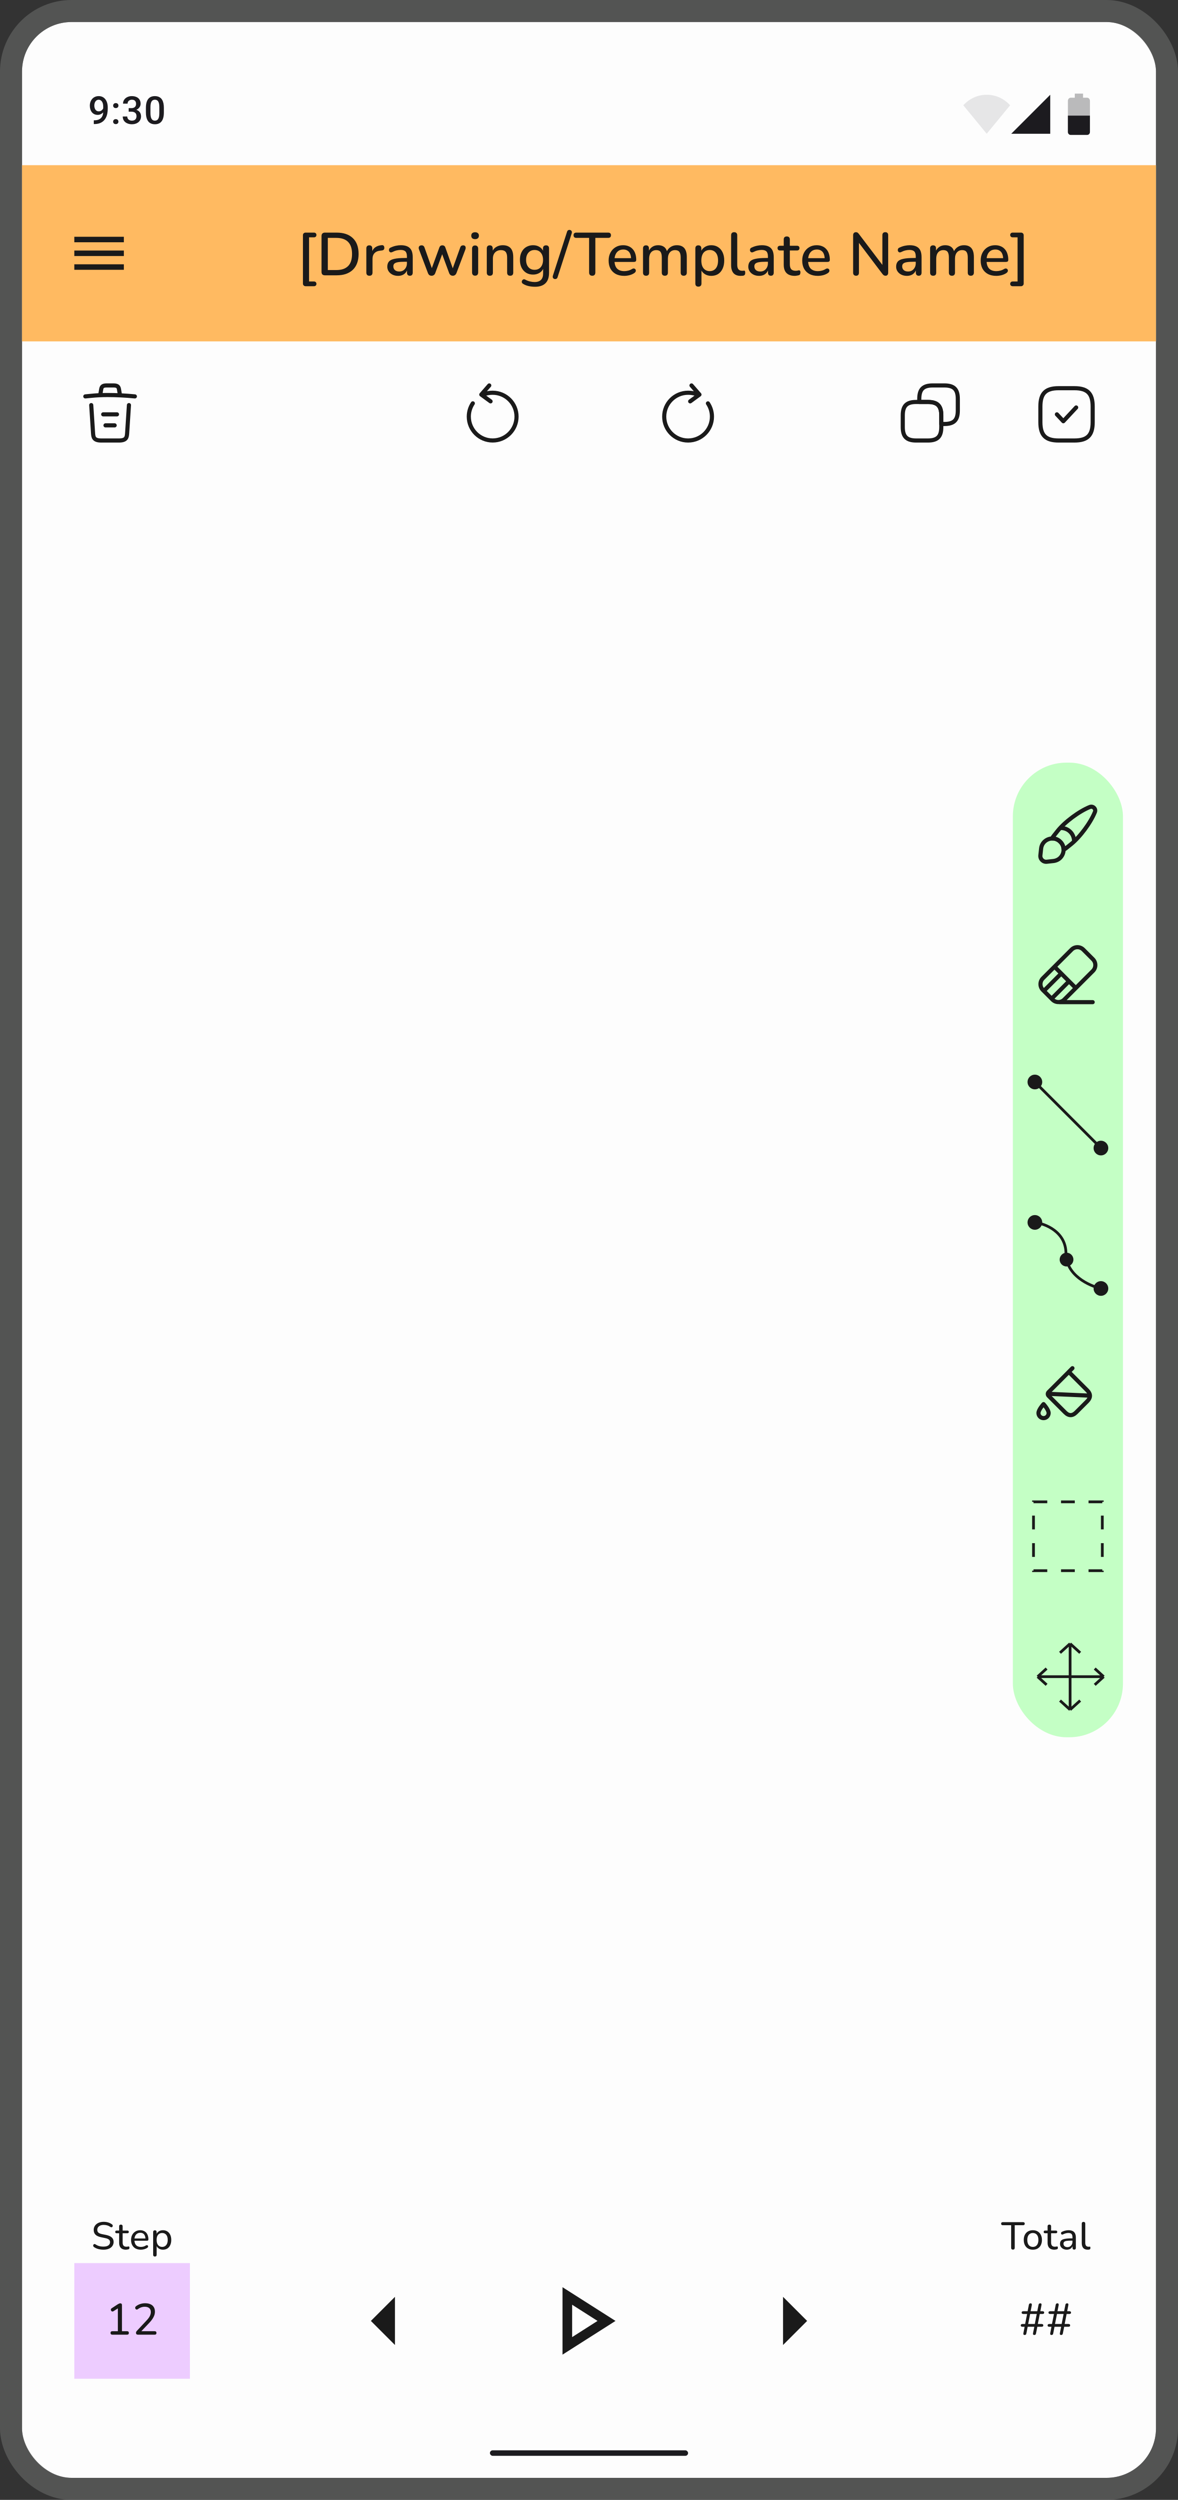 <svg width="428" height="908" viewBox="0 0 428 908" fill="none" xmlns="http://www.w3.org/2000/svg">
<rect x="0" y="0" width="428" height="908" fill="#333333" stroke="none"/>
<g clip-path="url(#clip0_1_809)">
<rect x="8" y="8" width="412" height="892" rx="18" fill="#FDFDFD"/>
<path d="M34.078 43.701H34.215C34.844 43.701 35.368 43.619 35.787 43.455C36.211 43.286 36.548 43.054 36.799 42.758C37.05 42.462 37.23 42.113 37.339 41.712C37.448 41.311 37.503 40.876 37.503 40.406V38.69C37.503 38.285 37.46 37.929 37.373 37.624C37.291 37.314 37.172 37.057 37.018 36.852C36.867 36.642 36.692 36.485 36.491 36.38C36.295 36.275 36.083 36.223 35.855 36.223C35.605 36.223 35.379 36.28 35.179 36.394C34.983 36.503 34.816 36.656 34.68 36.852C34.547 37.043 34.445 37.269 34.372 37.528C34.304 37.783 34.27 38.057 34.27 38.349C34.27 38.622 34.301 38.886 34.365 39.142C34.434 39.392 34.534 39.616 34.666 39.812C34.798 40.008 34.965 40.162 35.165 40.276C35.366 40.39 35.6 40.447 35.869 40.447C36.124 40.447 36.359 40.399 36.573 40.304C36.787 40.203 36.974 40.069 37.134 39.9C37.293 39.732 37.419 39.543 37.51 39.333C37.601 39.123 37.651 38.909 37.66 38.69L38.289 38.882C38.289 39.228 38.216 39.57 38.07 39.907C37.929 40.24 37.731 40.545 37.476 40.823C37.225 41.097 36.931 41.315 36.594 41.48C36.261 41.644 35.899 41.726 35.507 41.726C35.033 41.726 34.614 41.637 34.249 41.459C33.889 41.277 33.588 41.031 33.347 40.721C33.11 40.411 32.932 40.055 32.813 39.654C32.695 39.253 32.636 38.832 32.636 38.39C32.636 37.911 32.709 37.462 32.855 37.043C33 36.624 33.212 36.255 33.49 35.935C33.768 35.612 34.105 35.361 34.502 35.184C34.903 35.001 35.356 34.91 35.862 34.91C36.4 34.91 36.872 35.015 37.277 35.225C37.683 35.434 38.025 35.724 38.303 36.093C38.581 36.462 38.79 36.89 38.932 37.378C39.073 37.866 39.144 38.39 39.144 38.95V39.531C39.144 40.119 39.091 40.687 38.986 41.233C38.882 41.776 38.711 42.279 38.474 42.744C38.241 43.204 37.934 43.61 37.551 43.961C37.172 44.307 36.708 44.578 36.156 44.774C35.609 44.966 34.967 45.062 34.228 45.062H34.078V43.701ZM41.102 44.18C41.102 43.925 41.188 43.71 41.362 43.537C41.535 43.359 41.77 43.27 42.066 43.27C42.367 43.27 42.601 43.359 42.77 43.537C42.943 43.71 43.03 43.925 43.03 44.18C43.03 44.435 42.943 44.649 42.77 44.822C42.601 44.995 42.367 45.082 42.066 45.082C41.77 45.082 41.535 44.995 41.362 44.822C41.188 44.649 41.102 44.435 41.102 44.18ZM41.109 38.355C41.109 38.1 41.195 37.886 41.368 37.713C41.542 37.535 41.776 37.446 42.073 37.446C42.373 37.446 42.608 37.535 42.777 37.713C42.95 37.886 43.036 38.1 43.036 38.355C43.036 38.611 42.95 38.825 42.777 38.998C42.608 39.171 42.373 39.258 42.073 39.258C41.776 39.258 41.542 39.171 41.368 38.998C41.195 38.825 41.109 38.611 41.109 38.355ZM46.752 39.278H47.736C48.119 39.278 48.436 39.212 48.686 39.08C48.941 38.948 49.131 38.766 49.254 38.533C49.377 38.301 49.438 38.034 49.438 37.733C49.438 37.419 49.381 37.15 49.267 36.927C49.158 36.699 48.989 36.523 48.761 36.4C48.538 36.277 48.253 36.216 47.907 36.216C47.615 36.216 47.351 36.275 47.114 36.394C46.882 36.508 46.697 36.672 46.56 36.886C46.424 37.095 46.355 37.346 46.355 37.638H44.701C44.701 37.109 44.84 36.64 45.118 36.23C45.396 35.819 45.774 35.498 46.253 35.266C46.736 35.029 47.278 34.91 47.88 34.91C48.522 34.91 49.083 35.017 49.561 35.231C50.044 35.441 50.42 35.755 50.689 36.175C50.958 36.594 51.093 37.114 51.093 37.733C51.093 38.016 51.026 38.303 50.894 38.595C50.762 38.886 50.566 39.153 50.306 39.395C50.047 39.632 49.723 39.825 49.336 39.976C48.948 40.121 48.499 40.194 47.989 40.194H46.752V39.278ZM46.752 40.563V39.661H47.989C48.572 39.661 49.069 39.73 49.479 39.866C49.894 40.003 50.231 40.192 50.491 40.434C50.751 40.671 50.94 40.942 51.058 41.247C51.181 41.552 51.243 41.876 51.243 42.218C51.243 42.683 51.159 43.097 50.99 43.462C50.826 43.822 50.591 44.127 50.286 44.378C49.98 44.629 49.623 44.818 49.213 44.945C48.807 45.073 48.365 45.137 47.886 45.137C47.458 45.137 47.048 45.078 46.656 44.959C46.264 44.84 45.913 44.665 45.603 44.433C45.293 44.196 45.047 43.902 44.865 43.551C44.687 43.195 44.598 42.785 44.598 42.32H46.246C46.246 42.617 46.314 42.879 46.451 43.106C46.592 43.33 46.788 43.505 47.039 43.633C47.294 43.76 47.586 43.824 47.914 43.824C48.26 43.824 48.559 43.763 48.809 43.64C49.06 43.517 49.251 43.334 49.383 43.093C49.52 42.851 49.589 42.56 49.589 42.218C49.589 41.83 49.513 41.516 49.363 41.274C49.213 41.033 48.998 40.855 48.72 40.741C48.442 40.623 48.114 40.563 47.736 40.563H46.752ZM59.538 39.19V40.816C59.538 41.596 59.461 42.261 59.306 42.812C59.155 43.359 58.937 43.804 58.65 44.145C58.362 44.487 58.018 44.738 57.617 44.898C57.221 45.057 56.776 45.137 56.284 45.137C55.892 45.137 55.528 45.087 55.191 44.986C54.858 44.886 54.557 44.729 54.288 44.515C54.019 44.3 53.789 44.025 53.598 43.688C53.411 43.346 53.265 42.938 53.16 42.464C53.06 41.99 53.01 41.441 53.01 40.816V39.19C53.01 38.406 53.087 37.745 53.242 37.207C53.397 36.665 53.618 36.225 53.905 35.888C54.193 35.546 54.534 35.297 54.931 35.143C55.332 34.988 55.778 34.91 56.271 34.91C56.667 34.91 57.032 34.96 57.364 35.06C57.702 35.156 58.002 35.309 58.267 35.519C58.536 35.728 58.763 36.002 58.95 36.339C59.142 36.672 59.288 37.075 59.388 37.549C59.488 38.018 59.538 38.565 59.538 39.19ZM57.891 41.049V38.943C57.891 38.547 57.868 38.198 57.822 37.898C57.777 37.592 57.708 37.335 57.617 37.125C57.531 36.911 57.421 36.738 57.289 36.605C57.157 36.469 57.007 36.371 56.838 36.312C56.669 36.248 56.48 36.216 56.271 36.216C56.015 36.216 55.788 36.266 55.587 36.366C55.386 36.462 55.218 36.617 55.081 36.831C54.944 37.045 54.84 37.328 54.767 37.679C54.698 38.025 54.664 38.447 54.664 38.943V41.049C54.664 41.45 54.687 41.803 54.733 42.108C54.778 42.414 54.846 42.676 54.938 42.895C55.029 43.109 55.138 43.286 55.266 43.428C55.398 43.565 55.548 43.665 55.717 43.728C55.89 43.792 56.079 43.824 56.284 43.824C56.544 43.824 56.774 43.774 56.975 43.674C57.175 43.574 57.344 43.414 57.48 43.195C57.617 42.972 57.72 42.683 57.788 42.327C57.856 41.972 57.891 41.546 57.891 41.049Z" fill="#1C1B1F"/>
<path opacity="0.1" d="M358.5 34.417C355.1 34.417 352.125 35.904 350 38.242L358.5 48.583L367 38.242C364.875 35.904 361.9 34.417 358.5 34.417Z" fill="#1C1B1F"/>
<path d="M381.583 34.417L367.417 48.583H381.583V34.417V34.417Z" fill="#1C1B1F"/>
<path opacity="0.3" d="M393.5 34H390.5V35.5H389C388.448 35.5 388 36.004 388 36.625V47.875C388 48.496 388.448 49 389 49H395C395.552 49 396 48.496 396 47.875V36.625C396 36.004 395.552 35.5 395 35.5H393.5V34Z" fill="#1C1B1F"/>
<path d="M388 42C388 42.583 388 47.367 388 47.95C388 48.53 388.448 49 389 49H395C395.552 49 396 48.53 396 47.95C396 47.367 396 42.583 396 42H388Z" fill="#1C1B1F"/>
<rect x="178" y="890" width="72" height="2" rx="1" fill="#1C1B1F"/>
</g>
<rect x="4" y="4" width="420" height="900" rx="22" stroke="#747775" stroke-opacity="0.5" stroke-width="8"/>
<path d="M284.5 851.75L293.25 843L284.5 834.25V851.75Z" fill="#1A1A1A"/>
<path d="M143.5 834.25L134.75 843L143.5 851.75V834.25Z" fill="#1A1A1A"/>
<path d="M207.875 837.12L217.098 843L207.875 848.88V837.12ZM204.375 830.75V855.25L223.625 843L204.375 830.75Z" fill="#1A1A1A"/>
<path d="M368.035 817.098C367.82 817.098 367.657 817.042 367.545 816.93C367.433 816.809 367.377 816.641 367.377 816.426V808.236H364.311C364.133 808.236 363.993 808.189 363.891 808.096C363.788 807.993 363.737 807.853 363.737 807.676C363.737 807.499 363.788 807.363 363.891 807.27C363.993 807.177 364.133 807.13 364.311 807.13H371.745C371.931 807.13 372.071 807.177 372.165 807.27C372.267 807.363 372.319 807.499 372.319 807.676C372.319 807.853 372.267 807.993 372.165 808.096C372.071 808.189 371.931 808.236 371.745 808.236H368.679V816.426C368.679 816.641 368.623 816.809 368.511 816.93C368.408 817.042 368.249 817.098 368.035 817.098ZM375.262 817.126C374.59 817.126 374.007 816.981 373.512 816.692C373.018 816.403 372.635 815.992 372.364 815.46C372.094 814.928 371.958 814.303 371.958 813.584C371.958 813.043 372.033 812.557 372.182 812.128C372.341 811.689 372.565 811.316 372.854 811.008C373.144 810.7 373.489 810.467 373.89 810.308C374.301 810.14 374.758 810.056 375.262 810.056C375.934 810.056 376.518 810.201 377.012 810.49C377.507 810.779 377.89 811.19 378.16 811.722C378.431 812.245 378.566 812.865 378.566 813.584C378.566 814.125 378.487 814.615 378.328 815.054C378.179 815.493 377.96 815.866 377.67 816.174C377.381 816.482 377.031 816.72 376.62 816.888C376.219 817.047 375.766 817.126 375.262 817.126ZM375.262 816.118C375.673 816.118 376.028 816.02 376.326 815.824C376.634 815.628 376.868 815.343 377.026 814.97C377.194 814.597 377.278 814.135 377.278 813.584C377.278 812.763 377.096 812.137 376.732 811.708C376.368 811.279 375.878 811.064 375.262 811.064C374.861 811.064 374.506 811.162 374.198 811.358C373.9 811.545 373.666 811.825 373.498 812.198C373.33 812.571 373.246 813.033 373.246 813.584C373.246 814.405 373.428 815.035 373.792 815.474C374.166 815.903 374.656 816.118 375.262 816.118ZM383.098 817.126C382.547 817.126 382.085 817.028 381.712 816.832C381.348 816.636 381.073 816.351 380.886 815.978C380.709 815.605 380.62 815.147 380.62 814.606V811.162H379.724C379.556 811.162 379.425 811.12 379.332 811.036C379.239 810.943 379.192 810.821 379.192 810.672C379.192 810.513 379.239 810.392 379.332 810.308C379.425 810.224 379.556 810.182 379.724 810.182H380.62V808.656C380.62 808.441 380.676 808.283 380.788 808.18C380.9 808.068 381.059 808.012 381.264 808.012C381.469 808.012 381.623 808.068 381.726 808.18C381.838 808.283 381.894 808.441 381.894 808.656V810.182H383.588C383.765 810.182 383.901 810.224 383.994 810.308C384.087 810.392 384.134 810.513 384.134 810.672C384.134 810.821 384.087 810.943 383.994 811.036C383.901 811.12 383.765 811.162 383.588 811.162H381.894V814.494C381.894 815.007 382.001 815.395 382.216 815.656C382.431 815.917 382.785 816.048 383.28 816.048C383.457 816.048 383.607 816.034 383.728 816.006C383.849 815.969 383.957 815.95 384.05 815.95C384.134 815.941 384.204 815.969 384.26 816.034C384.325 816.099 384.358 816.221 384.358 816.398C384.358 816.529 384.335 816.65 384.288 816.762C384.251 816.865 384.171 816.935 384.05 816.972C383.938 817.009 383.789 817.042 383.602 817.07C383.415 817.107 383.247 817.126 383.098 817.126ZM387.598 817.126C387.131 817.126 386.706 817.033 386.324 816.846C385.95 816.659 385.656 816.407 385.442 816.09C385.236 815.773 385.134 815.418 385.134 815.026C385.134 814.522 385.26 814.125 385.512 813.836C385.764 813.547 386.188 813.341 386.786 813.22C387.383 813.089 388.186 813.024 389.194 813.024H389.852V813.836H389.222C388.503 813.836 387.934 813.869 387.514 813.934C387.103 813.999 386.814 814.116 386.646 814.284C386.478 814.443 386.394 814.667 386.394 814.956C386.394 815.32 386.52 815.619 386.772 815.852C387.033 816.085 387.388 816.202 387.836 816.202C388.19 816.202 388.503 816.118 388.774 815.95C389.044 815.773 389.259 815.539 389.418 815.25C389.576 814.951 389.656 814.611 389.656 814.228V812.618C389.656 812.067 389.544 811.671 389.32 811.428C389.096 811.176 388.718 811.05 388.186 811.05C387.878 811.05 387.56 811.092 387.234 811.176C386.907 811.26 386.566 811.391 386.212 811.568C386.072 811.633 385.95 811.657 385.848 811.638C385.745 811.61 385.661 811.554 385.596 811.47C385.54 811.377 385.507 811.279 385.498 811.176C385.498 811.064 385.521 810.957 385.568 810.854C385.624 810.751 385.717 810.677 385.848 810.63C386.258 810.425 386.664 810.28 387.066 810.196C387.476 810.103 387.859 810.056 388.214 810.056C388.82 810.056 389.32 810.154 389.712 810.35C390.104 810.537 390.398 810.831 390.594 811.232C390.79 811.624 390.888 812.128 390.888 812.744V816.44C390.888 816.655 390.836 816.818 390.734 816.93C390.631 817.042 390.482 817.098 390.286 817.098C390.099 817.098 389.95 817.042 389.838 816.93C389.735 816.818 389.684 816.655 389.684 816.44V815.446H389.81C389.735 815.791 389.595 816.09 389.39 816.342C389.184 816.594 388.928 816.79 388.62 816.93C388.321 817.061 387.98 817.126 387.598 817.126ZM395.174 817.126C394.474 817.126 393.942 816.921 393.578 816.51C393.214 816.09 393.032 815.488 393.032 814.704V807.676C393.032 807.461 393.088 807.303 393.2 807.2C393.312 807.088 393.466 807.032 393.662 807.032C393.868 807.032 394.026 807.088 394.138 807.2C394.25 807.303 394.306 807.461 394.306 807.676V814.606C394.306 815.091 394.404 815.455 394.6 815.698C394.806 815.931 395.095 816.048 395.468 816.048C395.552 816.048 395.627 816.048 395.692 816.048C395.758 816.039 395.823 816.029 395.888 816.02C395.991 816.011 396.066 816.039 396.112 816.104C396.159 816.169 396.182 816.3 396.182 816.496C396.182 816.673 396.14 816.813 396.056 816.916C395.982 817.009 395.856 817.07 395.678 817.098C395.594 817.107 395.51 817.112 395.426 817.112C395.342 817.121 395.258 817.126 395.174 817.126Z" fill="#1A1A1A"/>
<path d="M372.262 848.112C372.081 848.112 371.953 848.053 371.878 847.936C371.804 847.819 371.788 847.653 371.83 847.44L372.294 845.008L372.806 845.12H371.494C371.366 845.12 371.254 845.104 371.158 845.072C371.062 845.029 370.988 844.971 370.934 844.896C370.892 844.821 370.87 844.725 370.87 844.608C370.87 844.448 370.924 844.325 371.03 844.24C371.148 844.155 371.302 844.112 371.494 844.112H372.998L372.438 844.224L373.206 840.336L373.606 840.48H371.814C371.686 840.48 371.574 840.459 371.478 840.416C371.382 840.373 371.308 840.315 371.254 840.24C371.212 840.165 371.19 840.075 371.19 839.968C371.19 839.797 371.244 839.675 371.35 839.6C371.468 839.515 371.622 839.472 371.814 839.472H373.798L373.334 839.6L373.814 837.152C373.846 836.96 373.916 836.821 374.022 836.736C374.14 836.651 374.284 836.608 374.454 836.608C374.625 836.608 374.748 836.667 374.822 836.784C374.897 836.901 374.918 837.067 374.886 837.28L374.454 839.472H376.87L377.334 837.152C377.366 836.96 377.436 836.821 377.542 836.736C377.66 836.651 377.804 836.608 377.974 836.608C378.156 836.608 378.284 836.667 378.358 836.784C378.433 836.901 378.449 837.067 378.406 837.28L377.958 839.6L377.558 839.472H378.758C378.897 839.472 379.009 839.493 379.094 839.536C379.19 839.568 379.26 839.621 379.302 839.696C379.356 839.76 379.382 839.851 379.382 839.968C379.382 840.128 379.329 840.256 379.222 840.352C379.116 840.437 378.961 840.48 378.758 840.48H377.35L377.814 840.336L377.046 844.24L376.646 844.112H378.438C378.566 844.112 378.678 844.133 378.774 844.176C378.87 844.208 378.94 844.261 378.982 844.336C379.036 844.411 379.062 844.501 379.062 844.608C379.062 844.779 379.009 844.907 378.902 844.992C378.796 845.077 378.641 845.12 378.438 845.12H376.454L376.918 845.008L376.406 847.568C376.374 847.76 376.305 847.899 376.198 847.984C376.092 848.069 375.953 848.112 375.782 848.112C375.601 848.112 375.468 848.053 375.382 847.936C375.308 847.819 375.292 847.653 375.334 847.44L375.798 845.12H373.382L372.902 847.568C372.87 847.76 372.801 847.899 372.694 847.984C372.588 848.069 372.444 848.112 372.262 848.112ZM373.558 844.112H375.974L376.678 840.48H374.278L373.558 844.112ZM382.016 848.112C381.835 848.112 381.707 848.053 381.632 847.936C381.557 847.819 381.541 847.653 381.584 847.44L382.048 845.008L382.56 845.12H381.248C381.12 845.12 381.008 845.104 380.912 845.072C380.816 845.029 380.741 844.971 380.688 844.896C380.645 844.821 380.624 844.725 380.624 844.608C380.624 844.448 380.677 844.325 380.784 844.24C380.901 844.155 381.056 844.112 381.248 844.112H382.752L382.192 844.224L382.96 840.336L383.36 840.48H381.568C381.44 840.48 381.328 840.459 381.232 840.416C381.136 840.373 381.061 840.315 381.008 840.24C380.965 840.165 380.944 840.075 380.944 839.968C380.944 839.797 380.997 839.675 381.104 839.6C381.221 839.515 381.376 839.472 381.568 839.472H383.552L383.088 839.6L383.568 837.152C383.6 836.96 383.669 836.821 383.776 836.736C383.893 836.651 384.037 836.608 384.208 836.608C384.379 836.608 384.501 836.667 384.576 836.784C384.651 836.901 384.672 837.067 384.64 837.28L384.208 839.472H386.624L387.088 837.152C387.12 836.96 387.189 836.821 387.296 836.736C387.413 836.651 387.557 836.608 387.728 836.608C387.909 836.608 388.037 836.667 388.112 836.784C388.187 836.901 388.203 837.067 388.16 837.28L387.712 839.6L387.312 839.472H388.512C388.651 839.472 388.763 839.493 388.848 839.536C388.944 839.568 389.013 839.621 389.056 839.696C389.109 839.76 389.136 839.851 389.136 839.968C389.136 840.128 389.083 840.256 388.976 840.352C388.869 840.437 388.715 840.48 388.512 840.48H387.104L387.568 840.336L386.8 844.24L386.4 844.112H388.192C388.32 844.112 388.432 844.133 388.528 844.176C388.624 844.208 388.693 844.261 388.736 844.336C388.789 844.411 388.816 844.501 388.816 844.608C388.816 844.779 388.763 844.907 388.656 844.992C388.549 845.077 388.395 845.12 388.192 845.12H386.208L386.672 845.008L386.16 847.568C386.128 847.76 386.059 847.899 385.952 847.984C385.845 848.069 385.707 848.112 385.536 848.112C385.355 848.112 385.221 848.053 385.136 847.936C385.061 847.819 385.045 847.653 385.088 847.44L385.552 845.12H383.136L382.656 847.568C382.624 847.76 382.555 847.899 382.448 847.984C382.341 848.069 382.197 848.112 382.016 848.112ZM383.312 844.112H385.728L386.432 840.48H384.032L383.312 844.112Z" fill="#1A1A1A"/>
<path d="M37.585 817.126C37.146 817.126 36.722 817.089 36.311 817.014C35.9 816.949 35.513 816.846 35.149 816.706C34.785 816.566 34.458 816.393 34.169 816.188C34.048 816.104 33.959 816.001 33.903 815.88C33.856 815.759 33.842 815.642 33.861 815.53C33.889 815.409 33.94 815.306 34.015 815.222C34.099 815.138 34.197 815.087 34.309 815.068C34.421 815.049 34.542 815.087 34.673 815.18C35.102 815.469 35.55 815.679 36.017 815.81C36.493 815.941 37.016 816.006 37.585 816.006C38.406 816.006 39.008 815.857 39.391 815.558C39.783 815.259 39.979 814.867 39.979 814.382C39.979 813.981 39.839 813.668 39.559 813.444C39.279 813.211 38.808 813.029 38.145 812.898L36.661 812.59C35.784 812.403 35.126 812.095 34.687 811.666C34.258 811.237 34.043 810.663 34.043 809.944C34.043 809.505 34.132 809.109 34.309 808.754C34.486 808.39 34.738 808.077 35.065 807.816C35.392 807.555 35.774 807.354 36.213 807.214C36.661 807.074 37.156 807.004 37.697 807.004C38.276 807.004 38.817 807.083 39.321 807.242C39.834 807.401 40.296 807.634 40.707 807.942C40.819 808.026 40.894 808.129 40.931 808.25C40.968 808.362 40.973 808.474 40.945 808.586C40.926 808.698 40.875 808.791 40.791 808.866C40.716 808.941 40.618 808.983 40.497 808.992C40.385 809.001 40.259 808.959 40.119 808.866C39.746 808.605 39.363 808.418 38.971 808.306C38.579 808.185 38.15 808.124 37.683 808.124C37.207 808.124 36.792 808.199 36.437 808.348C36.092 808.497 35.821 808.707 35.625 808.978C35.438 809.239 35.345 809.547 35.345 809.902C35.345 810.331 35.476 810.667 35.737 810.91C35.998 811.153 36.437 811.339 37.053 811.47L38.523 811.764C39.456 811.96 40.147 812.263 40.595 812.674C41.052 813.075 41.281 813.617 41.281 814.298C41.281 814.727 41.192 815.115 41.015 815.46C40.847 815.805 40.604 816.104 40.287 816.356C39.97 816.599 39.582 816.79 39.125 816.93C38.668 817.061 38.154 817.126 37.585 817.126ZM45.764 817.126C45.214 817.126 44.752 817.028 44.378 816.832C44.014 816.636 43.739 816.351 43.552 815.978C43.375 815.605 43.286 815.147 43.286 814.606V811.162H42.39C42.222 811.162 42.092 811.12 41.998 811.036C41.905 810.943 41.858 810.821 41.858 810.672C41.858 810.513 41.905 810.392 41.998 810.308C42.092 810.224 42.222 810.182 42.39 810.182H43.286V808.656C43.286 808.441 43.342 808.283 43.454 808.18C43.566 808.068 43.725 808.012 43.93 808.012C44.136 808.012 44.29 808.068 44.392 808.18C44.504 808.283 44.56 808.441 44.56 808.656V810.182H46.254C46.432 810.182 46.567 810.224 46.66 810.308C46.754 810.392 46.8 810.513 46.8 810.672C46.8 810.821 46.754 810.943 46.66 811.036C46.567 811.12 46.432 811.162 46.254 811.162H44.56V814.494C44.56 815.007 44.668 815.395 44.882 815.656C45.097 815.917 45.452 816.048 45.946 816.048C46.124 816.048 46.273 816.034 46.394 816.006C46.516 815.969 46.623 815.95 46.716 815.95C46.8 815.941 46.87 815.969 46.926 816.034C46.992 816.099 47.024 816.221 47.024 816.398C47.024 816.529 47.001 816.65 46.954 816.762C46.917 816.865 46.838 816.935 46.716 816.972C46.604 817.009 46.455 817.042 46.268 817.07C46.082 817.107 45.914 817.126 45.764 817.126ZM51.176 817.126C50.438 817.126 49.804 816.986 49.272 816.706C48.749 816.417 48.343 816.011 48.054 815.488C47.764 814.956 47.62 814.331 47.62 813.612C47.62 812.903 47.76 812.282 48.04 811.75C48.329 811.218 48.721 810.803 49.216 810.504C49.72 810.205 50.294 810.056 50.938 810.056C51.395 810.056 51.806 810.135 52.17 810.294C52.543 810.443 52.86 810.663 53.122 810.952C53.383 811.241 53.579 811.596 53.71 812.016C53.85 812.427 53.92 812.893 53.92 813.416C53.92 813.565 53.873 813.682 53.78 813.766C53.696 813.841 53.57 813.878 53.402 813.878H48.614V813.066H53.08L52.842 813.262C52.842 812.777 52.767 812.366 52.618 812.03C52.478 811.685 52.268 811.423 51.988 811.246C51.717 811.069 51.376 810.98 50.966 810.98C50.518 810.98 50.135 811.087 49.818 811.302C49.5 811.507 49.258 811.801 49.09 812.184C48.922 812.557 48.838 812.991 48.838 813.486V813.57C48.838 814.41 49.038 815.045 49.44 815.474C49.841 815.903 50.42 816.118 51.176 816.118C51.474 816.118 51.778 816.081 52.086 816.006C52.403 815.931 52.706 815.796 52.996 815.6C53.136 815.516 53.262 815.479 53.374 815.488C53.495 815.488 53.593 815.525 53.668 815.6C53.742 815.665 53.789 815.749 53.808 815.852C53.826 815.945 53.812 816.048 53.766 816.16C53.719 816.272 53.63 816.37 53.5 816.454C53.192 816.669 52.823 816.837 52.394 816.958C51.974 817.07 51.568 817.126 51.176 817.126ZM56.274 819.618C56.078 819.618 55.924 819.562 55.812 819.45C55.7 819.338 55.644 819.179 55.644 818.974V810.728C55.644 810.513 55.7 810.355 55.812 810.252C55.924 810.14 56.078 810.084 56.274 810.084C56.479 810.084 56.633 810.14 56.736 810.252C56.848 810.355 56.904 810.513 56.904 810.728V812.002L56.75 811.75C56.899 811.237 57.193 810.826 57.632 810.518C58.071 810.21 58.598 810.056 59.214 810.056C59.821 810.056 60.348 810.201 60.796 810.49C61.244 810.77 61.594 811.176 61.846 811.708C62.098 812.231 62.224 812.856 62.224 813.584C62.224 814.303 62.098 814.933 61.846 815.474C61.603 816.006 61.253 816.417 60.796 816.706C60.348 816.986 59.821 817.126 59.214 817.126C58.607 817.126 58.085 816.972 57.646 816.664C57.207 816.356 56.913 815.95 56.764 815.446H56.918V818.974C56.918 819.179 56.862 819.338 56.75 819.45C56.638 819.562 56.479 819.618 56.274 819.618ZM58.92 816.118C59.321 816.118 59.671 816.02 59.97 815.824C60.278 815.628 60.516 815.343 60.684 814.97C60.852 814.597 60.936 814.135 60.936 813.584C60.936 812.763 60.754 812.137 60.39 811.708C60.026 811.279 59.536 811.064 58.92 811.064C58.509 811.064 58.15 811.162 57.842 811.358C57.543 811.545 57.31 811.825 57.142 812.198C56.983 812.571 56.904 813.033 56.904 813.584C56.904 814.405 57.086 815.035 57.45 815.474C57.814 815.903 58.304 816.118 58.92 816.118Z" fill="#1A1A1A"/>
<rect x="27" y="822" width="42" height="42" fill="#EDCCFF"/>
<path d="M40.806 848C40.604 848 40.444 847.941 40.326 847.824C40.209 847.707 40.15 847.552 40.15 847.36C40.15 847.157 40.209 847.003 40.326 846.896C40.444 846.789 40.604 846.736 40.806 846.736H42.822V837.952H43.59L41.254 839.456C41.105 839.552 40.961 839.595 40.822 839.584C40.694 839.563 40.582 839.509 40.486 839.424C40.39 839.328 40.326 839.216 40.294 839.088C40.262 838.96 40.268 838.832 40.31 838.704C40.364 838.565 40.47 838.453 40.63 838.368L42.838 836.928C42.998 836.832 43.148 836.757 43.286 836.704C43.436 836.64 43.58 836.608 43.718 836.608C43.878 836.608 44.017 836.656 44.134 836.752C44.252 836.848 44.31 837.003 44.31 837.216V846.736H46.166C46.38 846.736 46.54 846.789 46.646 846.896C46.764 847.003 46.822 847.157 46.822 847.36C46.822 847.563 46.764 847.723 46.646 847.84C46.54 847.947 46.38 848 46.166 848H40.806ZM50.16 848C49.904 848 49.712 847.941 49.584 847.824C49.467 847.696 49.408 847.525 49.408 847.312C49.408 847.184 49.44 847.056 49.504 846.928C49.568 846.8 49.664 846.672 49.792 846.544L53.296 842.784C53.829 842.219 54.213 841.696 54.448 841.216C54.683 840.736 54.8 840.251 54.8 839.76C54.8 839.141 54.608 838.672 54.224 838.352C53.851 838.021 53.301 837.856 52.576 837.856C52.128 837.856 51.696 837.931 51.28 838.08C50.875 838.219 50.475 838.437 50.08 838.736C49.931 838.843 49.792 838.891 49.664 838.88C49.536 838.869 49.424 838.821 49.328 838.736C49.243 838.64 49.179 838.533 49.136 838.416C49.104 838.288 49.109 838.155 49.152 838.016C49.195 837.877 49.285 837.76 49.424 837.664C49.861 837.323 50.368 837.056 50.944 836.864C51.52 836.672 52.112 836.576 52.72 836.576C53.488 836.576 54.133 836.699 54.656 836.944C55.189 837.179 55.595 837.525 55.872 837.984C56.149 838.432 56.288 838.981 56.288 839.632C56.288 840.08 56.213 840.523 56.064 840.96C55.915 841.387 55.691 841.824 55.392 842.272C55.104 842.72 54.731 843.184 54.272 843.664L50.944 847.168V846.736H56.192C56.405 846.736 56.565 846.789 56.672 846.896C56.789 847.003 56.848 847.157 56.848 847.36C56.848 847.563 56.789 847.723 56.672 847.84C56.565 847.947 56.405 848 56.192 848H50.16Z" fill="#1A1A1A"/>
<rect width="412" height="64" transform="translate(8 60)" fill="#FFBA61"/>
<g clip-path="url(#clip1_1_809)">
<path fill-rule="evenodd" clip-rule="evenodd" d="M27 88V86H45V88H27ZM27 93H45V91H27V93ZM27 98H45V96H27V98Z" fill="#1A1A1A"/>
</g>
<path d="M111.011 103.96C110.747 103.96 110.52 103.865 110.329 103.674C110.153 103.498 110.065 103.278 110.065 103.014V85.436C110.065 85.157 110.153 84.93 110.329 84.754C110.52 84.578 110.747 84.49 111.011 84.49H114.091C114.355 84.49 114.568 84.571 114.729 84.732C114.891 84.893 114.971 85.099 114.971 85.348C114.971 85.583 114.891 85.788 114.729 85.964C114.568 86.125 114.355 86.206 114.091 86.206H112.287V102.244H114.091C114.355 102.244 114.568 102.325 114.729 102.486C114.891 102.662 114.971 102.867 114.971 103.102C114.971 103.351 114.891 103.557 114.729 103.718C114.568 103.879 114.355 103.96 114.091 103.96H111.011ZM118.052 100C117.656 100 117.348 99.897 117.128 99.692C116.922 99.472 116.82 99.164 116.82 98.768V85.722C116.82 85.326 116.922 85.025 117.128 84.82C117.348 84.6 117.656 84.49 118.052 84.49H122.298C124.85 84.49 126.815 85.157 128.194 86.492C129.587 87.812 130.284 89.726 130.284 92.234C130.284 93.481 130.108 94.588 129.756 95.556C129.404 96.524 128.883 97.338 128.194 97.998C127.519 98.643 126.69 99.142 125.708 99.494C124.725 99.831 123.588 100 122.298 100H118.052ZM119.108 98.086H122.166C123.134 98.086 123.97 97.969 124.674 97.734C125.392 97.485 125.994 97.118 126.478 96.634C126.962 96.15 127.321 95.541 127.556 94.808C127.79 94.075 127.908 93.217 127.908 92.234C127.908 90.283 127.424 88.824 126.456 87.856C125.502 86.888 124.072 86.404 122.166 86.404H119.108V98.086ZM134.221 100.154C133.854 100.154 133.576 100.059 133.385 99.868C133.194 99.663 133.099 99.384 133.099 99.032V90.232C133.099 89.865 133.194 89.587 133.385 89.396C133.576 89.205 133.84 89.11 134.177 89.11C134.529 89.11 134.793 89.205 134.969 89.396C135.16 89.587 135.255 89.865 135.255 90.232V91.838H135.035C135.27 90.958 135.702 90.291 136.333 89.836C136.964 89.381 137.77 89.117 138.753 89.044C139.017 89.029 139.222 89.095 139.369 89.242C139.53 89.389 139.618 89.616 139.633 89.924C139.662 90.232 139.596 90.481 139.435 90.672C139.274 90.848 139.024 90.951 138.687 90.98L138.269 91.024C137.316 91.112 136.59 91.413 136.091 91.926C135.592 92.439 135.343 93.143 135.343 94.038V99.032C135.343 99.384 135.248 99.663 135.057 99.868C134.881 100.059 134.602 100.154 134.221 100.154ZM144.631 100.198C143.883 100.198 143.208 100.051 142.607 99.758C142.02 99.465 141.558 99.069 141.221 98.57C140.883 98.071 140.715 97.507 140.715 96.876C140.715 96.084 140.913 95.461 141.309 95.006C141.719 94.537 142.387 94.207 143.311 94.016C144.249 93.811 145.511 93.708 147.095 93.708H148.129V95.072H147.117C146.061 95.072 145.225 95.123 144.609 95.226C143.993 95.329 143.553 95.505 143.289 95.754C143.039 95.989 142.915 96.319 142.915 96.744C142.915 97.301 143.105 97.756 143.487 98.108C143.868 98.445 144.396 98.614 145.071 98.614C145.613 98.614 146.09 98.489 146.501 98.24C146.911 97.976 147.234 97.624 147.469 97.184C147.718 96.744 147.843 96.238 147.843 95.666V93.136C147.843 92.3 147.667 91.699 147.315 91.332C146.963 90.965 146.383 90.782 145.577 90.782C145.107 90.782 144.616 90.841 144.103 90.958C143.604 91.075 143.083 91.273 142.541 91.552C142.291 91.669 142.079 91.706 141.903 91.662C141.727 91.618 141.587 91.523 141.485 91.376C141.382 91.215 141.323 91.046 141.309 90.87C141.309 90.679 141.353 90.496 141.441 90.32C141.543 90.144 141.712 90.012 141.947 89.924C142.592 89.616 143.23 89.396 143.861 89.264C144.491 89.132 145.085 89.066 145.643 89.066C146.625 89.066 147.432 89.22 148.063 89.528C148.708 89.836 149.185 90.305 149.493 90.936C149.801 91.567 149.955 92.381 149.955 93.378V99.032C149.955 99.384 149.867 99.663 149.691 99.868C149.515 100.059 149.258 100.154 148.921 100.154C148.598 100.154 148.341 100.059 148.151 99.868C147.96 99.663 147.865 99.384 147.865 99.032V97.602H148.063C147.945 98.145 147.725 98.614 147.403 99.01C147.095 99.391 146.706 99.685 146.237 99.89C145.767 100.095 145.232 100.198 144.631 100.198ZM156.824 100.154C156.516 100.154 156.244 100.081 156.01 99.934C155.79 99.773 155.614 99.523 155.482 99.186L152.248 90.628C152.13 90.335 152.094 90.078 152.138 89.858C152.182 89.623 152.292 89.44 152.468 89.308C152.658 89.176 152.9 89.11 153.194 89.11C153.458 89.11 153.67 89.176 153.832 89.308C154.008 89.425 154.154 89.66 154.272 90.012L157.154 98.13H156.626L159.618 89.924C159.72 89.645 159.86 89.44 160.036 89.308C160.212 89.176 160.439 89.11 160.718 89.11C160.996 89.11 161.224 89.176 161.4 89.308C161.59 89.44 161.73 89.645 161.818 89.924L164.744 98.13H164.26L167.186 89.968C167.303 89.631 167.45 89.403 167.626 89.286C167.816 89.169 168.029 89.11 168.264 89.11C168.557 89.11 168.777 89.183 168.924 89.33C169.085 89.477 169.173 89.667 169.188 89.902C169.217 90.122 169.18 90.364 169.078 90.628L165.844 99.186C165.712 99.509 165.528 99.751 165.294 99.912C165.074 100.073 164.817 100.154 164.524 100.154C164.216 100.154 163.944 100.073 163.71 99.912C163.49 99.751 163.314 99.509 163.182 99.186L160.102 90.848H161.202L158.144 99.186C158.026 99.509 157.85 99.751 157.616 99.912C157.396 100.073 157.132 100.154 156.824 100.154ZM172.613 100.132C172.261 100.132 171.99 100.029 171.799 99.824C171.609 99.604 171.513 99.303 171.513 98.922V90.342C171.513 89.961 171.609 89.667 171.799 89.462C171.99 89.257 172.261 89.154 172.613 89.154C172.965 89.154 173.237 89.257 173.427 89.462C173.633 89.667 173.735 89.961 173.735 90.342V98.922C173.735 99.303 173.64 99.604 173.449 99.824C173.259 100.029 172.98 100.132 172.613 100.132ZM172.613 86.866C172.173 86.866 171.829 86.756 171.579 86.536C171.345 86.316 171.227 86.008 171.227 85.612C171.227 85.201 171.345 84.893 171.579 84.688C171.829 84.468 172.173 84.358 172.613 84.358C173.053 84.358 173.391 84.468 173.625 84.688C173.875 84.893 173.999 85.201 173.999 85.612C173.999 86.008 173.875 86.316 173.625 86.536C173.391 86.756 173.053 86.866 172.613 86.866ZM177.963 100.154C177.611 100.154 177.339 100.059 177.149 99.868C176.958 99.663 176.863 99.384 176.863 99.032V90.232C176.863 89.865 176.958 89.587 177.149 89.396C177.339 89.205 177.603 89.11 177.941 89.11C178.293 89.11 178.557 89.205 178.733 89.396C178.923 89.587 179.019 89.865 179.019 90.232V91.948L178.777 91.552C179.099 90.731 179.605 90.115 180.295 89.704C180.984 89.279 181.776 89.066 182.671 89.066C183.521 89.066 184.225 89.227 184.783 89.55C185.355 89.858 185.78 90.335 186.059 90.98C186.337 91.611 186.477 92.41 186.477 93.378V99.032C186.477 99.384 186.381 99.663 186.191 99.868C186 100.059 185.729 100.154 185.377 100.154C185.01 100.154 184.731 100.059 184.541 99.868C184.35 99.663 184.255 99.384 184.255 99.032V93.51C184.255 92.586 184.071 91.911 183.705 91.486C183.353 91.061 182.795 90.848 182.033 90.848C181.138 90.848 180.419 91.127 179.877 91.684C179.349 92.241 179.085 92.989 179.085 93.928V99.032C179.085 99.78 178.711 100.154 177.963 100.154ZM194.401 104.158C193.609 104.158 192.839 104.077 192.091 103.916C191.357 103.755 190.69 103.491 190.089 103.124C189.869 103.007 189.722 102.86 189.649 102.684C189.575 102.523 189.553 102.354 189.583 102.178C189.627 102.002 189.707 101.848 189.825 101.716C189.942 101.584 190.081 101.496 190.243 101.452C190.419 101.408 190.602 101.437 190.793 101.54C191.438 101.892 192.047 102.127 192.619 102.244C193.205 102.376 193.748 102.442 194.247 102.442C195.273 102.442 196.043 102.178 196.557 101.65C197.07 101.137 197.327 100.374 197.327 99.362V97.118H197.525C197.305 97.925 196.843 98.563 196.139 99.032C195.435 99.501 194.621 99.736 193.697 99.736C192.729 99.736 191.885 99.516 191.167 99.076C190.448 98.621 189.891 97.998 189.495 97.206C189.099 96.399 188.901 95.461 188.901 94.39C188.901 93.583 189.011 92.857 189.231 92.212C189.465 91.567 189.788 91.009 190.199 90.54C190.624 90.071 191.13 89.711 191.717 89.462C192.318 89.198 192.978 89.066 193.697 89.066C194.635 89.066 195.449 89.301 196.139 89.77C196.843 90.239 197.297 90.877 197.503 91.684L197.283 92.058V90.232C197.283 89.865 197.378 89.587 197.569 89.396C197.774 89.205 198.045 89.11 198.383 89.11C198.735 89.11 199.006 89.205 199.197 89.396C199.387 89.587 199.483 89.865 199.483 90.232V99.098C199.483 100.77 199.05 102.031 198.185 102.882C197.319 103.733 196.058 104.158 194.401 104.158ZM194.225 97.998C194.87 97.998 195.42 97.851 195.875 97.558C196.329 97.265 196.681 96.847 196.931 96.304C197.18 95.761 197.305 95.123 197.305 94.39C197.305 93.29 197.026 92.417 196.469 91.772C195.926 91.127 195.178 90.804 194.225 90.804C193.594 90.804 193.051 90.951 192.597 91.244C192.142 91.537 191.783 91.955 191.519 92.498C191.269 93.026 191.145 93.657 191.145 94.39C191.145 95.505 191.423 96.385 191.981 97.03C192.538 97.675 193.286 97.998 194.225 97.998ZM202.579 100.704C202.506 100.939 202.388 101.107 202.227 101.21C202.066 101.313 201.89 101.364 201.699 101.364C201.508 101.364 201.332 101.313 201.171 101.21C201.024 101.122 200.922 100.99 200.863 100.814C200.79 100.638 200.79 100.425 200.863 100.176L206.033 84.16C206.106 83.925 206.224 83.757 206.385 83.654C206.546 83.537 206.715 83.485 206.891 83.5C207.082 83.5 207.25 83.551 207.397 83.654C207.558 83.742 207.668 83.874 207.727 84.05C207.8 84.211 207.808 84.417 207.749 84.666L202.579 100.704ZM215.183 100.154C214.817 100.154 214.531 100.051 214.325 99.846C214.135 99.641 214.039 99.355 214.039 98.988V86.404H209.375C209.067 86.404 208.825 86.323 208.649 86.162C208.473 85.986 208.385 85.744 208.385 85.436C208.385 85.128 208.473 84.893 208.649 84.732C208.825 84.571 209.067 84.49 209.375 84.49H220.969C221.292 84.49 221.541 84.571 221.717 84.732C221.893 84.893 221.981 85.128 221.981 85.436C221.981 85.744 221.893 85.986 221.717 86.162C221.541 86.323 221.292 86.404 220.969 86.404H216.305V98.988C216.305 99.355 216.21 99.641 216.019 99.846C215.843 100.051 215.565 100.154 215.183 100.154ZM226.803 100.198C225.63 100.198 224.618 99.978 223.767 99.538C222.931 99.083 222.278 98.445 221.809 97.624C221.354 96.788 221.127 95.798 221.127 94.654C221.127 93.539 221.354 92.564 221.809 91.728C222.264 90.892 222.887 90.239 223.679 89.77C224.471 89.301 225.373 89.066 226.385 89.066C227.133 89.066 227.8 89.191 228.387 89.44C228.974 89.675 229.472 90.027 229.883 90.496C230.308 90.951 230.624 91.508 230.829 92.168C231.049 92.828 231.159 93.569 231.159 94.39C231.159 94.639 231.086 94.83 230.939 94.962C230.792 95.079 230.572 95.138 230.279 95.138H222.887V93.774H229.663L229.289 94.082C229.289 93.349 229.179 92.725 228.959 92.212C228.754 91.699 228.438 91.31 228.013 91.046C227.602 90.767 227.089 90.628 226.473 90.628C225.784 90.628 225.197 90.789 224.713 91.112C224.244 91.435 223.884 91.882 223.635 92.454C223.386 93.026 223.261 93.693 223.261 94.456V94.588C223.261 95.879 223.562 96.854 224.163 97.514C224.779 98.159 225.666 98.482 226.825 98.482C227.265 98.482 227.727 98.423 228.211 98.306C228.71 98.189 229.179 97.991 229.619 97.712C229.868 97.565 230.088 97.499 230.279 97.514C230.484 97.529 230.646 97.595 230.763 97.712C230.895 97.829 230.976 97.976 231.005 98.152C231.034 98.328 231.005 98.511 230.917 98.702C230.829 98.878 230.675 99.039 230.455 99.186C229.956 99.523 229.377 99.78 228.717 99.956C228.057 100.117 227.419 100.198 226.803 100.198ZM234.726 100.154C234.374 100.154 234.102 100.059 233.912 99.868C233.721 99.663 233.626 99.384 233.626 99.032V90.232C233.626 89.865 233.721 89.587 233.912 89.396C234.102 89.205 234.366 89.11 234.704 89.11C235.056 89.11 235.32 89.205 235.496 89.396C235.686 89.587 235.782 89.865 235.782 90.232V92.036L235.54 91.552C235.833 90.775 236.288 90.166 236.904 89.726C237.52 89.286 238.26 89.066 239.126 89.066C240.02 89.066 240.746 89.279 241.304 89.704C241.861 90.129 242.242 90.782 242.448 91.662H242.14C242.418 90.855 242.895 90.225 243.57 89.77C244.244 89.301 245.029 89.066 245.924 89.066C246.745 89.066 247.42 89.227 247.948 89.55C248.476 89.858 248.872 90.335 249.136 90.98C249.4 91.611 249.532 92.41 249.532 93.378V99.032C249.532 99.384 249.429 99.663 249.224 99.868C249.033 100.059 248.762 100.154 248.41 100.154C248.058 100.154 247.786 100.059 247.596 99.868C247.405 99.663 247.31 99.384 247.31 99.032V93.488C247.31 92.579 247.148 91.911 246.826 91.486C246.518 91.061 246.004 90.848 245.286 90.848C244.479 90.848 243.841 91.127 243.372 91.684C242.902 92.241 242.668 93.011 242.668 93.994V99.032C242.668 99.384 242.572 99.663 242.382 99.868C242.191 100.059 241.92 100.154 241.568 100.154C241.216 100.154 240.937 100.059 240.732 99.868C240.541 99.663 240.446 99.384 240.446 99.032V93.488C240.446 92.579 240.292 91.911 239.984 91.486C239.676 91.061 239.162 90.848 238.444 90.848C237.637 90.848 236.999 91.127 236.53 91.684C236.075 92.241 235.848 93.011 235.848 93.994V99.032C235.848 99.78 235.474 100.154 234.726 100.154ZM253.738 104.114C253.386 104.114 253.115 104.019 252.924 103.828C252.734 103.637 252.638 103.359 252.638 102.992V90.232C252.638 89.865 252.734 89.587 252.924 89.396C253.115 89.205 253.379 89.11 253.716 89.11C254.068 89.11 254.34 89.205 254.53 89.396C254.721 89.587 254.816 89.865 254.816 90.232V92.146L254.574 91.684C254.809 90.892 255.271 90.261 255.96 89.792C256.65 89.308 257.464 89.066 258.402 89.066C259.356 89.066 260.184 89.293 260.888 89.748C261.607 90.203 262.157 90.841 262.538 91.662C262.934 92.483 263.132 93.473 263.132 94.632C263.132 95.761 262.934 96.751 262.538 97.602C262.157 98.438 261.614 99.083 260.91 99.538C260.206 99.978 259.37 100.198 258.402 100.198C257.478 100.198 256.672 99.963 255.982 99.494C255.293 99.025 254.831 98.401 254.596 97.624H254.86V102.992C254.86 103.359 254.758 103.637 254.552 103.828C254.362 104.019 254.09 104.114 253.738 104.114ZM257.852 98.482C258.468 98.482 259.004 98.335 259.458 98.042C259.913 97.749 260.265 97.316 260.514 96.744C260.764 96.172 260.888 95.468 260.888 94.632C260.888 93.371 260.61 92.417 260.052 91.772C259.51 91.127 258.776 90.804 257.852 90.804C257.251 90.804 256.716 90.951 256.246 91.244C255.792 91.523 255.44 91.948 255.19 92.52C254.941 93.092 254.816 93.796 254.816 94.632C254.816 95.879 255.095 96.832 255.652 97.492C256.21 98.152 256.943 98.482 257.852 98.482ZM269.09 100.198C267.946 100.198 267.081 99.868 266.494 99.208C265.922 98.533 265.636 97.565 265.636 96.304V85.458C265.636 85.091 265.732 84.813 265.922 84.622C266.113 84.431 266.384 84.336 266.736 84.336C267.088 84.336 267.36 84.431 267.55 84.622C267.756 84.813 267.858 85.091 267.858 85.458V96.172C267.858 96.905 268.005 97.455 268.298 97.822C268.606 98.174 269.046 98.35 269.618 98.35C269.75 98.35 269.868 98.35 269.97 98.35C270.073 98.335 270.176 98.321 270.278 98.306C270.454 98.291 270.579 98.343 270.652 98.46C270.726 98.563 270.762 98.783 270.762 99.12C270.762 99.428 270.696 99.67 270.564 99.846C270.432 100.007 270.22 100.11 269.926 100.154C269.794 100.169 269.655 100.176 269.508 100.176C269.362 100.191 269.222 100.198 269.09 100.198ZM275.793 100.198C275.045 100.198 274.37 100.051 273.769 99.758C273.182 99.465 272.72 99.069 272.383 98.57C272.045 98.071 271.877 97.507 271.877 96.876C271.877 96.084 272.075 95.461 272.471 95.006C272.881 94.537 273.549 94.207 274.473 94.016C275.411 93.811 276.673 93.708 278.257 93.708H279.291V95.072H278.279C277.223 95.072 276.387 95.123 275.771 95.226C275.155 95.329 274.715 95.505 274.451 95.754C274.201 95.989 274.077 96.319 274.077 96.744C274.077 97.301 274.267 97.756 274.649 98.108C275.03 98.445 275.558 98.614 276.233 98.614C276.775 98.614 277.252 98.489 277.663 98.24C278.073 97.976 278.396 97.624 278.631 97.184C278.88 96.744 279.005 96.238 279.005 95.666V93.136C279.005 92.3 278.829 91.699 278.477 91.332C278.125 90.965 277.545 90.782 276.739 90.782C276.269 90.782 275.778 90.841 275.265 90.958C274.766 91.075 274.245 91.273 273.703 91.552C273.453 91.669 273.241 91.706 273.065 91.662C272.889 91.618 272.749 91.523 272.647 91.376C272.544 91.215 272.485 91.046 272.471 90.87C272.471 90.679 272.515 90.496 272.603 90.32C272.705 90.144 272.874 90.012 273.109 89.924C273.754 89.616 274.392 89.396 275.023 89.264C275.653 89.132 276.247 89.066 276.805 89.066C277.787 89.066 278.594 89.22 279.225 89.528C279.87 89.836 280.347 90.305 280.655 90.936C280.963 91.567 281.117 92.381 281.117 93.378V99.032C281.117 99.384 281.029 99.663 280.853 99.868C280.677 100.059 280.42 100.154 280.083 100.154C279.76 100.154 279.503 100.059 279.313 99.868C279.122 99.663 279.027 99.384 279.027 99.032V97.602H279.225C279.107 98.145 278.887 98.614 278.565 99.01C278.257 99.391 277.868 99.685 277.399 99.89C276.929 100.095 276.394 100.198 275.793 100.198ZM288.753 100.198C287.873 100.198 287.133 100.044 286.531 99.736C285.93 99.428 285.483 98.973 285.189 98.372C284.896 97.771 284.749 97.037 284.749 96.172V90.98H283.429C283.136 90.98 282.909 90.907 282.747 90.76C282.586 90.599 282.505 90.386 282.505 90.122C282.505 89.843 282.586 89.631 282.747 89.484C282.909 89.337 283.136 89.264 283.429 89.264H284.749V86.998C284.749 86.631 284.845 86.353 285.035 86.162C285.241 85.971 285.519 85.876 285.871 85.876C286.223 85.876 286.495 85.971 286.685 86.162C286.876 86.353 286.971 86.631 286.971 86.998V89.264H289.545C289.839 89.264 290.066 89.337 290.227 89.484C290.389 89.631 290.469 89.843 290.469 90.122C290.469 90.386 290.389 90.599 290.227 90.76C290.066 90.907 289.839 90.98 289.545 90.98H286.971V95.996C286.971 96.773 287.133 97.36 287.455 97.756C287.793 98.152 288.335 98.35 289.083 98.35C289.347 98.35 289.575 98.328 289.765 98.284C289.971 98.225 290.139 98.189 290.271 98.174C290.433 98.174 290.565 98.233 290.667 98.35C290.77 98.453 290.821 98.658 290.821 98.966C290.821 99.186 290.777 99.391 290.689 99.582C290.616 99.773 290.477 99.897 290.271 99.956C290.095 100.015 289.853 100.066 289.545 100.11C289.252 100.169 288.988 100.198 288.753 100.198ZM297.143 100.198C295.97 100.198 294.958 99.978 294.107 99.538C293.271 99.083 292.618 98.445 292.149 97.624C291.694 96.788 291.467 95.798 291.467 94.654C291.467 93.539 291.694 92.564 292.149 91.728C292.604 90.892 293.227 90.239 294.019 89.77C294.811 89.301 295.713 89.066 296.725 89.066C297.473 89.066 298.14 89.191 298.727 89.44C299.314 89.675 299.812 90.027 300.223 90.496C300.648 90.951 300.964 91.508 301.169 92.168C301.389 92.828 301.499 93.569 301.499 94.39C301.499 94.639 301.426 94.83 301.279 94.962C301.132 95.079 300.912 95.138 300.619 95.138H293.227V93.774H300.003L299.629 94.082C299.629 93.349 299.519 92.725 299.299 92.212C299.094 91.699 298.778 91.31 298.353 91.046C297.942 90.767 297.429 90.628 296.813 90.628C296.124 90.628 295.537 90.789 295.053 91.112C294.584 91.435 294.224 91.882 293.975 92.454C293.726 93.026 293.601 93.693 293.601 94.456V94.588C293.601 95.879 293.902 96.854 294.503 97.514C295.119 98.159 296.006 98.482 297.165 98.482C297.605 98.482 298.067 98.423 298.551 98.306C299.05 98.189 299.519 97.991 299.959 97.712C300.208 97.565 300.428 97.499 300.619 97.514C300.824 97.529 300.986 97.595 301.103 97.712C301.235 97.829 301.316 97.976 301.345 98.152C301.374 98.328 301.345 98.511 301.257 98.702C301.169 98.878 301.015 99.039 300.795 99.186C300.296 99.523 299.717 99.78 299.057 99.956C298.397 100.117 297.759 100.198 297.143 100.198ZM311.042 100.154C310.705 100.154 310.441 100.059 310.25 99.868C310.059 99.677 309.964 99.406 309.964 99.054V85.48C309.964 85.113 310.052 84.835 310.228 84.644C310.419 84.439 310.668 84.336 310.976 84.336C311.24 84.336 311.438 84.387 311.57 84.49C311.717 84.578 311.885 84.747 312.076 84.996L321.14 96.942H320.59V85.414C320.59 85.077 320.678 84.813 320.854 84.622C321.045 84.431 321.309 84.336 321.646 84.336C321.998 84.336 322.262 84.431 322.438 84.622C322.614 84.813 322.702 85.077 322.702 85.414V99.076C322.702 99.413 322.614 99.677 322.438 99.868C322.277 100.059 322.057 100.154 321.778 100.154C321.514 100.154 321.294 100.103 321.118 100C320.957 99.897 320.781 99.721 320.59 99.472L311.57 87.548H312.076V99.054C312.076 99.406 311.988 99.677 311.812 99.868C311.636 100.059 311.379 100.154 311.042 100.154ZM329.504 100.198C328.756 100.198 328.081 100.051 327.48 99.758C326.893 99.465 326.431 99.069 326.094 98.57C325.756 98.071 325.588 97.507 325.588 96.876C325.588 96.084 325.786 95.461 326.182 95.006C326.592 94.537 327.26 94.207 328.184 94.016C329.122 93.811 330.384 93.708 331.968 93.708H333.002V95.072H331.99C330.934 95.072 330.098 95.123 329.482 95.226C328.866 95.329 328.426 95.505 328.162 95.754C327.912 95.989 327.788 96.319 327.788 96.744C327.788 97.301 327.978 97.756 328.36 98.108C328.741 98.445 329.269 98.614 329.944 98.614C330.486 98.614 330.963 98.489 331.374 98.24C331.784 97.976 332.107 97.624 332.342 97.184C332.591 96.744 332.716 96.238 332.716 95.666V93.136C332.716 92.3 332.54 91.699 332.188 91.332C331.836 90.965 331.256 90.782 330.45 90.782C329.98 90.782 329.489 90.841 328.976 90.958C328.477 91.075 327.956 91.273 327.414 91.552C327.164 91.669 326.952 91.706 326.776 91.662C326.6 91.618 326.46 91.523 326.358 91.376C326.255 91.215 326.196 91.046 326.182 90.87C326.182 90.679 326.226 90.496 326.314 90.32C326.416 90.144 326.585 90.012 326.82 89.924C327.465 89.616 328.103 89.396 328.734 89.264C329.364 89.132 329.958 89.066 330.516 89.066C331.498 89.066 332.305 89.22 332.936 89.528C333.581 89.836 334.058 90.305 334.366 90.936C334.674 91.567 334.828 92.381 334.828 93.378V99.032C334.828 99.384 334.74 99.663 334.564 99.868C334.388 100.059 334.131 100.154 333.794 100.154C333.471 100.154 333.214 100.059 333.024 99.868C332.833 99.663 332.738 99.384 332.738 99.032V97.602H332.936C332.818 98.145 332.598 98.614 332.276 99.01C331.968 99.391 331.579 99.685 331.11 99.89C330.64 100.095 330.105 100.198 329.504 100.198ZM339.032 100.154C338.68 100.154 338.409 100.059 338.218 99.868C338.028 99.663 337.932 99.384 337.932 99.032V90.232C337.932 89.865 338.028 89.587 338.218 89.396C338.409 89.205 338.673 89.11 339.01 89.11C339.362 89.11 339.626 89.205 339.802 89.396C339.993 89.587 340.088 89.865 340.088 90.232V92.036L339.846 91.552C340.14 90.775 340.594 90.166 341.21 89.726C341.826 89.286 342.567 89.066 343.432 89.066C344.327 89.066 345.053 89.279 345.61 89.704C346.168 90.129 346.549 90.782 346.754 91.662H346.446C346.725 90.855 347.202 90.225 347.876 89.77C348.551 89.301 349.336 89.066 350.23 89.066C351.052 89.066 351.726 89.227 352.254 89.55C352.782 89.858 353.178 90.335 353.442 90.98C353.706 91.611 353.838 92.41 353.838 93.378V99.032C353.838 99.384 353.736 99.663 353.53 99.868C353.34 100.059 353.068 100.154 352.716 100.154C352.364 100.154 352.093 100.059 351.902 99.868C351.712 99.663 351.616 99.384 351.616 99.032V93.488C351.616 92.579 351.455 91.911 351.132 91.486C350.824 91.061 350.311 90.848 349.592 90.848C348.786 90.848 348.148 91.127 347.678 91.684C347.209 92.241 346.974 93.011 346.974 93.994V99.032C346.974 99.384 346.879 99.663 346.688 99.868C346.498 100.059 346.226 100.154 345.874 100.154C345.522 100.154 345.244 100.059 345.038 99.868C344.848 99.663 344.752 99.384 344.752 99.032V93.488C344.752 92.579 344.598 91.911 344.29 91.486C343.982 91.061 343.469 90.848 342.75 90.848C341.944 90.848 341.306 91.127 340.836 91.684C340.382 92.241 340.154 93.011 340.154 93.994V99.032C340.154 99.78 339.78 100.154 339.032 100.154ZM361.983 100.198C360.809 100.198 359.797 99.978 358.947 99.538C358.111 99.083 357.458 98.445 356.989 97.624C356.534 96.788 356.307 95.798 356.307 94.654C356.307 93.539 356.534 92.564 356.989 91.728C357.443 90.892 358.067 90.239 358.859 89.77C359.651 89.301 360.553 89.066 361.565 89.066C362.313 89.066 362.98 89.191 363.567 89.44C364.153 89.675 364.652 90.027 365.063 90.496C365.488 90.951 365.803 91.508 366.009 92.168C366.229 92.828 366.339 93.569 366.339 94.39C366.339 94.639 366.265 94.83 366.119 94.962C365.972 95.079 365.752 95.138 365.459 95.138H358.067V93.774H364.843L364.469 94.082C364.469 93.349 364.359 92.725 364.139 92.212C363.933 91.699 363.618 91.31 363.193 91.046C362.782 90.767 362.269 90.628 361.653 90.628C360.963 90.628 360.377 90.789 359.893 91.112C359.423 91.435 359.064 91.882 358.815 92.454C358.565 93.026 358.441 93.693 358.441 94.456V94.588C358.441 95.879 358.741 96.854 359.343 97.514C359.959 98.159 360.846 98.482 362.005 98.482C362.445 98.482 362.907 98.423 363.391 98.306C363.889 98.189 364.359 97.991 364.799 97.712C365.048 97.565 365.268 97.499 365.459 97.514C365.664 97.529 365.825 97.595 365.943 97.712C366.075 97.829 366.155 97.976 366.185 98.152C366.214 98.328 366.185 98.511 366.097 98.702C366.009 98.878 365.855 99.039 365.635 99.186C365.136 99.523 364.557 99.78 363.897 99.956C363.237 100.117 362.599 100.198 361.983 100.198ZM367.908 103.96C367.644 103.96 367.432 103.879 367.27 103.718C367.109 103.557 367.028 103.351 367.028 103.102C367.028 102.867 367.109 102.662 367.27 102.486C367.432 102.325 367.644 102.244 367.908 102.244H369.712V86.206H367.908C367.644 86.206 367.432 86.125 367.27 85.964C367.109 85.788 367.028 85.583 367.028 85.348C367.028 85.099 367.109 84.893 367.27 84.732C367.432 84.571 367.644 84.49 367.908 84.49H370.988C371.252 84.49 371.472 84.578 371.648 84.754C371.839 84.93 371.934 85.157 371.934 85.436V103.014C371.934 103.278 371.839 103.498 371.648 103.674C371.472 103.865 371.252 103.96 370.988 103.96H367.908Z" fill="#1A1A1A"/>
<path d="M342 150.9V155.1C342 158.6 340.6 160 337.1 160H332.9C329.4 160 328 158.6 328 155.1V150.9C328 147.4 329.4 146 332.9 146H337.1C340.6 146 342 147.4 342 150.9Z" stroke="#1A1A1A" stroke-width="1.5" stroke-linecap="round" stroke-linejoin="round"/>
<path d="M348 144.9V149.1C348 152.6 346.6 154 343.1 154H342V150.9C342 147.4 340.6 146 337.1 146H334V144.9C334 141.4 335.4 140 338.9 140H343.1C346.6 140 348 141.4 348 144.9Z" stroke="#1A1A1A" stroke-width="1.5" stroke-linecap="round" stroke-linejoin="round"/>
<path d="M397 153.35V147.65C397 142.9 395.1 141 390.35 141H384.65C379.9 141 378 142.9 378 147.65V153.35C378 158.1 379.9 160 384.65 160H390.35C395.1 160 397 158.1 397 153.35Z" stroke="#1A1A1A" stroke-width="1.5" stroke-linecap="round" stroke-linejoin="round"/>
<path d="M384 150.5L386.337 153L391 148" stroke="#1A1A1A" stroke-width="1.5" stroke-linecap="round" stroke-linejoin="round"/>
<path d="M176.11 143.08C176.98 142.82 177.94 142.65 179 142.65C183.79 142.65 187.67 146.53 187.67 151.32C187.67 156.11 183.79 159.99 179 159.99C174.21 159.99 170.33 156.11 170.33 151.32C170.33 149.54 170.87 147.88 171.79 146.5M174.87 143.32L177.76 140M174.87 143.32L178.24 145.78" stroke="#1A1A1A" stroke-width="1.5" stroke-linecap="round" stroke-linejoin="round"/>
<path d="M252.89 143.08C252.02 142.82 251.06 142.65 250 142.65C245.21 142.65 241.33 146.53 241.33 151.32C241.33 156.12 245.21 160 250 160C254.79 160 258.67 156.12 258.67 151.33C258.67 149.55 258.13 147.89 257.21 146.51M254.13 143.32L251.24 140M254.13 143.32L250.76 145.78" stroke="#1A1A1A" stroke-width="1.5" stroke-linecap="round" stroke-linejoin="round"/>
<path d="M49 143.98C45.67 143.65 42.32 143.48 38.98 143.48C37 143.48 35.02 143.58 33.04 143.78L31 143.98M36.5 142.97L36.72 141.66C36.88 140.71 37 140 38.69 140H41.31C43 140 43.13 140.75 43.28 141.67L43.5 142.97M46.85 147.14L46.2 157.21C46.09 158.78 46 160 43.21 160H36.79C34 160 33.91 158.78 33.8 157.21L33.15 147.14M38.33 154.5H41.66M37.5 150.5H42.5" stroke="#1A1A1A" stroke-width="1.5" stroke-linecap="round" stroke-linejoin="round"/>
<rect x="368" y="277" width="40" height="354" rx="19.5" fill="#C4FFC5"/>
<path d="M397.81 294.94C396.27 298.78 392.41 304 389.18 306.59L387.21 308.17C386.96 308.35 386.71 308.51 386.43 308.62C386.43 308.44 386.42 308.24 386.39 308.05C386.28 307.21 385.9 306.43 385.23 305.76C384.55 305.08 383.72 304.68 382.87 304.57C382.67 304.56 382.47 304.54 382.27 304.56C382.38 304.25 382.55 303.96 382.76 303.72L384.32 301.75C386.9 298.52 392.14 294.64 395.97 293.11C396.56 292.89 397.13 293.05 397.49 293.42C397.87 293.79 398.05 294.36 397.81 294.94V294.94Z" stroke="#1A1A1A" stroke-width="1.5" stroke-linecap="round" stroke-linejoin="round"/>
<path d="M390.24 305.47C390.24 302.86 388.12 300.74 385.51 300.74M386.43 308.62C386.43 309.72 386.01 310.77 385.22 311.57C384.61 312.18 383.78 312.6 382.79 312.73L380.33 313C378.99 313.15 377.84 312.01 378 310.65L378.27 308.19C378.51 306 380.34 304.6 382.28 304.56C382.48 304.55 382.69 304.56 382.88 304.57C383.73 304.68 384.56 305.07 385.24 305.76C385.91 306.43 386.29 307.21 386.4 308.05C386.41 308.24 386.43 308.43 386.43 308.62V308.62Z" stroke="#1A1A1A" stroke-width="1.5" stroke-linecap="round" stroke-linejoin="round"/>
<path d="M385 364H397M383.12 351.13L390.87 358.88M379.52 359.66L385.17 354M382.34 362.49L388 356.83M378.91 359.58L382.42 363.09C382.983 363.652 383.745 363.967 384.54 363.967C385.335 363.967 386.098 363.652 386.66 363.09L397.09 352.66C397.652 352.097 397.967 351.335 397.967 350.54C397.967 349.745 397.652 348.982 397.09 348.42L393.58 344.91C393.018 344.348 392.255 344.033 391.46 344.033C390.665 344.033 389.903 344.348 389.34 344.91L378.91 355.34C378.348 355.902 378.033 356.665 378.033 357.46C378.033 358.255 378.348 359.017 378.91 359.58V359.58Z" stroke="#1A1A1A" stroke-width="1.5" stroke-linecap="round" stroke-linejoin="round"/>
<path d="M389.65 496.95L388.31 498.29M395.93 506.92L380.81 506.26M390.99 513L395 508.99C396.34 507.65 396.34 506.32 395 504.98L388.32 498.3L380.97 505.65C380.6 506.02 380.6 506.62 380.97 506.99L386.99 513.01C388.31 514.33 389.65 514.33 390.99 513Z" stroke="#1A1A1A" stroke-width="1.5" stroke-miterlimit="10" stroke-linecap="round" stroke-linejoin="round"/>
<path d="M379.15 510C379.15 510 381 512.01 381 513.24C381 514.26 380.17 515.09 379.15 515.09C378.13 515.09 377.3 514.26 377.3 513.24C377.3 512.01 379.15 510 379.15 510V510Z" stroke="#1A1A1A" stroke-width="1.5" stroke-linecap="round" stroke-linejoin="round"/>
<path d="M373.333 393C373.333 394.473 374.527 395.667 376 395.667C377.473 395.667 378.667 394.473 378.667 393C378.667 391.527 377.473 390.333 376 390.333C374.527 390.333 373.333 391.527 373.333 393ZM397.333 417C397.333 418.473 398.527 419.667 400 419.667C401.473 419.667 402.667 418.473 402.667 417C402.667 415.527 401.473 414.333 400 414.333C398.527 414.333 397.333 415.527 397.333 417ZM375.646 393.354L399.646 417.354L400.354 416.646L376.354 392.646L375.646 393.354Z" fill="#1A1A1A"/>
<path d="M373.333 444C373.333 445.473 374.527 446.667 376 446.667C377.473 446.667 378.667 445.473 378.667 444C378.667 442.527 377.473 441.333 376 441.333C374.527 441.333 373.333 442.527 373.333 444ZM397.333 468C397.333 469.473 398.527 470.667 400 470.667C401.473 470.667 402.667 469.473 402.667 468C402.667 466.527 401.473 465.333 400 465.333C398.527 465.333 397.333 466.527 397.333 468ZM375.938 444.496C377.753 444.723 380.488 445.545 382.758 447.258C385.01 448.959 386.794 451.527 386.794 455.294H387.794C387.794 451.156 385.813 448.312 383.36 446.46C380.923 444.62 378.012 443.748 376.062 443.504L375.938 444.496ZM386.794 455.294C386.794 459.449 389.027 462.522 391.751 464.653C394.468 466.778 397.717 468.005 399.892 468.488L400.108 467.512C398.047 467.054 394.944 465.88 392.367 463.865C389.797 461.855 387.794 459.045 387.794 455.294H386.794Z" fill="#1A1A1A"/>
<circle cx="387.5" cy="457.5" r="2.5" fill="#1A1A1A"/>
<rect x="375.5" y="545.5" width="25" height="25" stroke="#1A1A1A" stroke-dasharray="5 5"/>
<path d="M388.797 597L385.136 600.323M388.797 597L392.458 600.323M388.797 597V609M388.797 621L385.136 617.677M388.797 621L392.458 617.677M388.797 621V609M388.797 609H377M388.797 609H401M377 609L380.254 611.954M377 609L380.254 606.046M401 609L397.746 611.954M401 609L397.746 606.046" stroke="#1A1A1A"/>
<defs>
<clipPath id="clip0_1_809">
<rect x="8" y="8" width="412" height="892" rx="18" fill="white"/>
</clipPath>
<clipPath id="clip1_1_809">
<rect x="16" y="72" width="40" height="40" rx="20" fill="white"/>
</clipPath>
</defs>
</svg>
